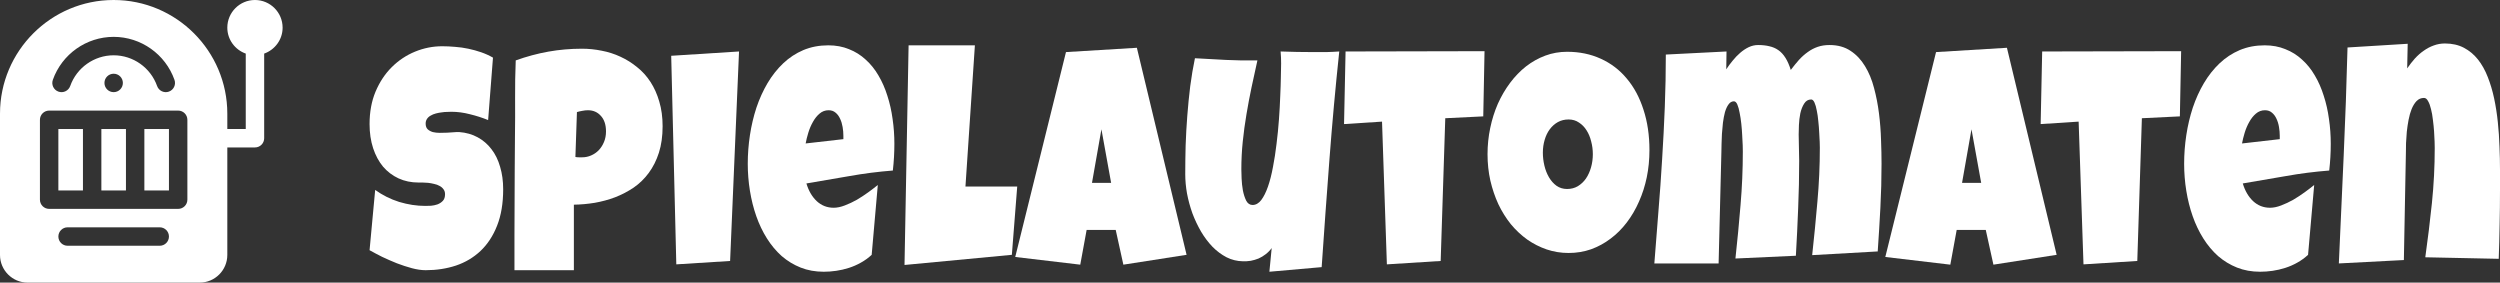 <svg width="230" height="26" viewBox="0 0 230 26" fill="none" xmlns="http://www.w3.org/2000/svg">
<rect x="0" y="0" width="230" height="26" fill="#333333" stroke="none"/>
<path d="M46.292 17.415C46.292 18.707 46.105 19.826 45.729 20.769C45.362 21.703 44.853 22.476 44.205 23.09C43.563 23.693 42.809 24.142 41.941 24.434C41.081 24.717 40.154 24.858 39.161 24.858C38.778 24.858 38.355 24.797 37.894 24.674C37.441 24.552 36.979 24.401 36.51 24.222C36.041 24.033 35.587 23.835 35.15 23.627C34.719 23.41 34.336 23.207 34 23.019L34.516 17.472C35.181 17.953 35.916 18.321 36.721 18.576C37.534 18.821 38.332 18.943 39.114 18.943C39.263 18.943 39.442 18.939 39.654 18.929C39.865 18.91 40.064 18.868 40.252 18.802C40.447 18.726 40.611 18.618 40.744 18.476C40.877 18.335 40.944 18.132 40.944 17.868C40.944 17.689 40.897 17.538 40.803 17.415C40.709 17.283 40.588 17.179 40.439 17.104C40.291 17.019 40.123 16.957 39.935 16.92C39.747 16.873 39.564 16.84 39.384 16.821C39.204 16.802 39.036 16.793 38.879 16.793C38.723 16.793 38.598 16.793 38.504 16.793C37.832 16.793 37.218 16.665 36.663 16.41C36.115 16.156 35.642 15.797 35.243 15.335C34.852 14.863 34.547 14.297 34.328 13.637C34.109 12.967 34 12.226 34 11.415C34 10.302 34.184 9.307 34.551 8.429C34.927 7.542 35.423 6.792 36.041 6.179C36.666 5.557 37.382 5.08 38.187 4.75C38.993 4.42 39.826 4.255 40.686 4.255C41.069 4.255 41.464 4.274 41.87 4.311C42.277 4.34 42.68 4.396 43.078 4.481C43.485 4.566 43.88 4.675 44.263 4.807C44.646 4.939 45.01 5.104 45.354 5.302L44.908 11.047C44.377 10.83 43.818 10.651 43.231 10.509C42.652 10.358 42.085 10.283 41.53 10.283C41.429 10.283 41.296 10.288 41.131 10.297C40.975 10.297 40.807 10.311 40.627 10.34C40.455 10.358 40.279 10.392 40.099 10.439C39.919 10.486 39.759 10.552 39.618 10.637C39.478 10.712 39.364 10.816 39.278 10.948C39.192 11.08 39.153 11.236 39.161 11.415C39.169 11.623 39.231 11.783 39.349 11.896C39.474 12.009 39.63 12.094 39.818 12.151C40.013 12.198 40.224 12.222 40.451 12.222C40.686 12.222 40.916 12.217 41.143 12.207C41.37 12.189 41.581 12.175 41.776 12.165C41.972 12.146 42.132 12.142 42.258 12.151C42.883 12.198 43.446 12.358 43.947 12.632C44.447 12.906 44.869 13.269 45.213 13.722C45.565 14.175 45.831 14.717 46.011 15.349C46.199 15.972 46.292 16.66 46.292 17.415Z" fill="white"/>
<path d="M60.96 11.613C60.96 12.528 60.846 13.34 60.62 14.047C60.393 14.755 60.08 15.377 59.681 15.915C59.29 16.443 58.829 16.892 58.297 17.259C57.765 17.618 57.194 17.915 56.585 18.151C55.983 18.377 55.357 18.547 54.708 18.66C54.059 18.764 53.422 18.821 52.796 18.83V24.858H47.33C47.33 23.783 47.33 22.736 47.33 21.717C47.338 20.698 47.342 19.689 47.342 18.689C47.35 17.679 47.354 16.665 47.354 15.646C47.361 14.627 47.369 13.575 47.377 12.491C47.393 11.34 47.397 10.189 47.389 9.038C47.381 7.887 47.401 6.726 47.447 5.557C48.448 5.198 49.449 4.929 50.45 4.75C51.451 4.571 52.483 4.481 53.547 4.481C54.149 4.481 54.751 4.542 55.353 4.665C55.955 4.778 56.53 4.962 57.077 5.217C57.632 5.472 58.145 5.792 58.614 6.179C59.091 6.557 59.501 7.009 59.845 7.538C60.189 8.066 60.459 8.67 60.655 9.349C60.858 10.028 60.96 10.783 60.96 11.613ZM55.752 12.094C55.752 11.481 55.595 11.005 55.283 10.665C54.978 10.316 54.579 10.142 54.086 10.142C53.922 10.142 53.75 10.16 53.57 10.198C53.398 10.226 53.234 10.264 53.078 10.311L52.937 14.443C53.046 14.462 53.152 14.472 53.254 14.472C53.355 14.472 53.461 14.472 53.57 14.472C53.852 14.472 54.121 14.415 54.38 14.302C54.645 14.189 54.88 14.028 55.083 13.821C55.287 13.604 55.447 13.354 55.564 13.071C55.689 12.778 55.752 12.453 55.752 12.094Z" fill="white"/>
<path d="M67.991 4.736L67.17 24.009L62.22 24.321L61.751 5.132L67.991 4.736Z" fill="white"/>
<path d="M82.283 13.226C82.283 14.047 82.236 14.868 82.142 15.689C80.805 15.793 79.476 15.962 78.154 16.198C76.833 16.424 75.511 16.651 74.19 16.877C74.393 17.557 74.71 18.099 75.14 18.505C75.578 18.91 76.098 19.113 76.7 19.113C77.013 19.113 77.353 19.043 77.72 18.901C78.096 18.759 78.467 18.585 78.835 18.377C79.202 18.16 79.554 17.929 79.89 17.684C80.227 17.439 80.516 17.217 80.758 17.019L80.195 23.443C79.89 23.726 79.558 23.967 79.198 24.165C78.846 24.363 78.479 24.524 78.096 24.646C77.713 24.769 77.326 24.858 76.934 24.915C76.543 24.972 76.16 25 75.785 25C75.011 25 74.303 24.873 73.662 24.618C73.021 24.363 72.438 24.009 71.914 23.557C71.398 23.094 70.945 22.552 70.554 21.929C70.163 21.307 69.838 20.627 69.58 19.892C69.322 19.156 69.127 18.377 68.994 17.557C68.861 16.736 68.794 15.906 68.794 15.066C68.794 14.189 68.861 13.311 68.994 12.434C69.127 11.557 69.326 10.712 69.592 9.901C69.866 9.09 70.206 8.34 70.612 7.651C71.027 6.953 71.508 6.344 72.055 5.825C72.603 5.307 73.22 4.901 73.908 4.608C74.604 4.316 75.371 4.17 76.207 4.17C76.903 4.17 77.537 4.288 78.108 4.524C78.686 4.75 79.198 5.071 79.644 5.486C80.097 5.892 80.489 6.377 80.817 6.943C81.153 7.509 81.427 8.132 81.638 8.811C81.857 9.481 82.017 10.193 82.119 10.948C82.228 11.693 82.283 12.453 82.283 13.226ZM77.591 12.491C77.591 12.226 77.568 11.957 77.521 11.684C77.474 11.401 77.396 11.146 77.286 10.92C77.185 10.693 77.048 10.509 76.876 10.368C76.704 10.217 76.489 10.142 76.231 10.142C75.918 10.142 75.64 10.245 75.398 10.453C75.163 10.651 74.96 10.906 74.788 11.217C74.616 11.519 74.475 11.849 74.366 12.207C74.256 12.566 74.174 12.896 74.12 13.198L77.591 12.802V12.491Z" fill="white"/>
<path d="M93.584 17.16L93.091 23.443L83.215 24.377L83.591 4.17H89.69L88.822 17.16H93.584Z" fill="white"/>
<path d="M109.166 23.443L103.349 24.349L102.645 21.151H99.971L99.384 24.349L93.402 23.642L98.07 4.792L104.592 4.396L109.166 23.443ZM102.223 16.821L101.331 11.896L100.463 16.821H102.223Z" fill="white"/>
<path d="M123.212 4.736C122.86 8.057 122.559 11.363 122.309 14.656C122.059 17.939 121.82 21.245 121.593 24.576L116.784 25L116.995 22.821C116.839 23.038 116.655 23.226 116.444 23.387C116.241 23.547 116.022 23.679 115.787 23.783C115.553 23.877 115.31 23.948 115.06 23.995C114.81 24.033 114.571 24.047 114.345 24.038C113.813 24.028 113.312 23.906 112.843 23.67C112.374 23.424 111.944 23.104 111.553 22.707C111.162 22.302 110.81 21.835 110.497 21.307C110.185 20.769 109.919 20.207 109.7 19.623C109.489 19.028 109.324 18.424 109.207 17.811C109.098 17.198 109.043 16.604 109.043 16.028C109.043 15.179 109.055 14.302 109.078 13.396C109.109 12.481 109.16 11.566 109.231 10.651C109.301 9.736 109.391 8.83 109.5 7.934C109.618 7.038 109.762 6.179 109.934 5.358C110.888 5.415 111.846 5.467 112.808 5.514C113.77 5.561 114.728 5.575 115.682 5.557C115.502 6.377 115.322 7.203 115.142 8.033C114.97 8.854 114.814 9.684 114.673 10.524C114.532 11.354 114.419 12.189 114.333 13.028C114.247 13.868 114.204 14.717 114.204 15.575C114.204 15.774 114.212 16.057 114.227 16.424C114.243 16.793 114.282 17.156 114.345 17.514C114.415 17.873 114.517 18.189 114.65 18.462C114.79 18.726 114.986 18.858 115.236 18.858C115.533 18.858 115.799 18.707 116.034 18.406C116.268 18.094 116.475 17.679 116.655 17.16C116.835 16.642 116.988 16.043 117.113 15.363C117.246 14.684 117.355 13.976 117.441 13.241C117.535 12.495 117.609 11.745 117.664 10.991C117.719 10.236 117.758 9.528 117.781 8.868C117.813 8.198 117.832 7.599 117.84 7.071C117.856 6.542 117.863 6.132 117.863 5.84C117.863 5.651 117.859 5.467 117.852 5.288C117.844 5.108 117.832 4.925 117.816 4.736C118.325 4.755 118.829 4.769 119.33 4.778C119.83 4.788 120.334 4.792 120.843 4.792C121.234 4.792 121.625 4.792 122.016 4.792C122.414 4.783 122.813 4.764 123.212 4.736Z" fill="white"/>
<path d="M136.577 4.708L136.46 10.707L132.965 10.877L132.542 24.009L127.593 24.321L127.147 11.189L123.652 11.415L123.792 4.736L136.577 4.708Z" fill="white"/>
<path d="M151.749 13.821C151.749 14.679 151.667 15.509 151.503 16.311C151.338 17.104 151.1 17.849 150.787 18.547C150.482 19.245 150.107 19.887 149.661 20.472C149.223 21.047 148.727 21.543 148.171 21.957C147.624 22.373 147.026 22.698 146.377 22.934C145.728 23.16 145.04 23.274 144.313 23.274C143.609 23.274 142.936 23.165 142.295 22.948C141.662 22.731 141.067 22.429 140.512 22.043C139.957 21.646 139.453 21.174 138.999 20.627C138.553 20.071 138.17 19.457 137.85 18.788C137.537 18.108 137.291 17.382 137.111 16.608C136.939 15.835 136.853 15.028 136.853 14.189C136.853 13.368 136.935 12.566 137.099 11.783C137.263 10.991 137.498 10.245 137.803 9.547C138.116 8.849 138.491 8.208 138.929 7.623C139.367 7.038 139.855 6.533 140.395 6.108C140.942 5.684 141.533 5.354 142.166 5.118C142.799 4.882 143.468 4.764 144.172 4.764C145.306 4.764 146.338 4.976 147.268 5.401C148.207 5.825 149.004 6.434 149.661 7.226C150.326 8.009 150.838 8.962 151.198 10.085C151.565 11.198 151.749 12.443 151.749 13.821ZM146.541 14.189C146.541 13.783 146.49 13.392 146.389 13.014C146.295 12.627 146.154 12.288 145.966 11.995C145.779 11.693 145.544 11.453 145.263 11.274C144.989 11.085 144.672 10.991 144.313 10.991C143.945 10.991 143.617 11.071 143.327 11.231C143.038 11.392 142.788 11.613 142.577 11.896C142.373 12.17 142.217 12.495 142.107 12.873C141.998 13.241 141.943 13.632 141.943 14.047C141.943 14.443 141.99 14.84 142.084 15.236C142.178 15.632 142.319 15.991 142.506 16.311C142.694 16.632 142.925 16.892 143.198 17.09C143.48 17.288 143.804 17.387 144.172 17.387C144.539 17.387 144.868 17.302 145.157 17.132C145.454 16.953 145.704 16.717 145.908 16.424C146.111 16.123 146.267 15.778 146.377 15.392C146.486 15.005 146.541 14.604 146.541 14.189Z" fill="white"/>
<path d="M173.102 15.066C173.102 16.415 173.067 17.759 172.996 19.099C172.926 20.439 172.844 21.783 172.75 23.132L166.721 23.472C166.901 21.83 167.061 20.189 167.202 18.547C167.351 16.896 167.425 15.245 167.425 13.594C167.425 13.491 167.421 13.311 167.413 13.057C167.405 12.793 167.39 12.495 167.366 12.165C167.351 11.835 167.323 11.495 167.284 11.146C167.253 10.788 167.206 10.462 167.143 10.17C167.089 9.868 167.018 9.623 166.932 9.434C166.846 9.245 166.745 9.151 166.627 9.151C166.354 9.151 166.139 9.278 165.982 9.533C165.826 9.778 165.709 10.075 165.63 10.425C165.56 10.774 165.517 11.132 165.501 11.5C165.486 11.858 165.478 12.151 165.478 12.377C165.478 12.774 165.486 13.17 165.501 13.566C165.517 13.962 165.525 14.368 165.525 14.783C165.525 16.245 165.494 17.703 165.431 19.156C165.376 20.608 165.306 22.066 165.22 23.528L159.66 23.783C159.84 22.142 159.996 20.505 160.129 18.873C160.27 17.231 160.34 15.585 160.34 13.934C160.34 13.83 160.337 13.642 160.329 13.368C160.321 13.094 160.305 12.788 160.282 12.448C160.266 12.108 160.239 11.755 160.2 11.387C160.161 11.019 160.11 10.684 160.047 10.382C159.992 10.071 159.922 9.816 159.836 9.618C159.75 9.42 159.644 9.321 159.519 9.321C159.324 9.321 159.16 9.415 159.027 9.604C158.894 9.783 158.784 10.019 158.698 10.311C158.62 10.604 158.558 10.929 158.511 11.288C158.472 11.637 158.44 11.981 158.417 12.321C158.401 12.66 158.389 12.976 158.382 13.269C158.382 13.552 158.378 13.764 158.37 13.906L158.112 24.236H152.2C152.325 22.642 152.45 21.043 152.576 19.439C152.709 17.835 152.822 16.236 152.916 14.642C153.017 13.038 153.1 11.434 153.162 9.83C153.225 8.226 153.256 6.623 153.256 5.019L158.839 4.736L158.816 6.377C158.988 6.113 159.183 5.849 159.402 5.585C159.621 5.311 159.852 5.071 160.094 4.863C160.344 4.646 160.606 4.472 160.88 4.34C161.161 4.208 161.451 4.142 161.748 4.142C162.131 4.142 162.475 4.179 162.78 4.255C163.085 4.321 163.359 4.439 163.601 4.608C163.851 4.778 164.07 5.014 164.258 5.316C164.446 5.608 164.61 5.981 164.751 6.434C165.001 6.104 165.251 5.797 165.501 5.514C165.759 5.231 166.029 4.991 166.311 4.792C166.592 4.585 166.897 4.425 167.226 4.311C167.554 4.198 167.918 4.142 168.316 4.142C169.075 4.142 169.72 4.321 170.252 4.679C170.783 5.028 171.225 5.495 171.577 6.08C171.937 6.665 172.214 7.335 172.41 8.09C172.613 8.844 172.766 9.627 172.867 10.439C172.969 11.25 173.032 12.057 173.055 12.858C173.086 13.66 173.102 14.396 173.102 15.066Z" fill="white"/>
<path d="M189.212 23.443L183.394 24.349L182.69 21.151H180.016L179.43 24.349L173.448 23.642L178.116 4.792L184.637 4.396L189.212 23.443ZM182.268 16.821L181.377 11.896L180.509 16.821H182.268Z" fill="white"/>
<path d="M200.665 4.708L200.548 10.707L197.053 10.877L196.631 24.009L191.681 24.321L191.235 11.189L187.74 11.415L187.88 4.736L200.665 4.708Z" fill="white"/>
<path d="M214.43 13.226C214.43 14.047 214.383 14.868 214.289 15.689C212.952 15.793 211.622 15.962 210.301 16.198C208.979 16.424 207.658 16.651 206.336 16.877C206.54 17.557 206.856 18.099 207.286 18.505C207.724 18.91 208.244 19.113 208.846 19.113C209.159 19.113 209.499 19.043 209.867 18.901C210.242 18.759 210.614 18.585 210.981 18.377C211.349 18.16 211.701 17.929 212.037 17.684C212.373 17.439 212.662 17.217 212.905 17.019L212.342 23.443C212.037 23.726 211.704 23.967 211.345 24.165C210.993 24.363 210.625 24.524 210.242 24.646C209.859 24.769 209.472 24.858 209.081 24.915C208.69 24.972 208.307 25 207.932 25C207.157 25 206.45 24.873 205.808 24.618C205.167 24.363 204.585 24.009 204.061 23.557C203.545 23.094 203.091 22.552 202.7 21.929C202.309 21.307 201.985 20.627 201.727 19.892C201.469 19.156 201.273 18.377 201.14 17.557C201.007 16.736 200.941 15.906 200.941 15.066C200.941 14.189 201.007 13.311 201.14 12.434C201.273 11.557 201.473 10.712 201.738 9.901C202.012 9.09 202.352 8.34 202.759 7.651C203.173 6.953 203.654 6.344 204.202 5.825C204.749 5.307 205.367 4.901 206.055 4.608C206.751 4.316 207.517 4.17 208.354 4.17C209.05 4.17 209.683 4.288 210.254 4.524C210.833 4.75 211.345 5.071 211.79 5.486C212.244 5.892 212.635 6.377 212.963 6.943C213.3 7.509 213.573 8.132 213.784 8.811C214.003 9.481 214.164 10.193 214.265 10.948C214.375 11.693 214.43 12.453 214.43 13.226ZM209.738 12.491C209.738 12.226 209.714 11.957 209.667 11.684C209.621 11.401 209.542 11.146 209.433 10.92C209.331 10.693 209.194 10.509 209.022 10.368C208.85 10.217 208.635 10.142 208.377 10.142C208.064 10.142 207.787 10.245 207.544 10.453C207.31 10.651 207.107 10.906 206.935 11.217C206.762 11.519 206.622 11.849 206.512 12.207C206.403 12.566 206.321 12.896 206.266 13.198L209.738 12.802V12.491Z" fill="white"/>
<path d="M230 17.5C230 18.566 229.988 19.623 229.965 20.67C229.949 21.707 229.922 22.755 229.883 23.811L223.127 23.67C223.361 22 223.564 20.335 223.737 18.674C223.909 17.005 223.995 15.321 223.995 13.623C223.995 13.5 223.991 13.302 223.983 13.028C223.975 12.755 223.959 12.448 223.936 12.108C223.912 11.759 223.877 11.406 223.83 11.047C223.791 10.679 223.733 10.344 223.654 10.043C223.584 9.741 223.494 9.495 223.385 9.307C223.283 9.108 223.158 9.009 223.009 9.009C222.743 9.009 222.517 9.104 222.329 9.292C222.149 9.481 221.997 9.726 221.872 10.028C221.754 10.321 221.66 10.651 221.59 11.019C221.52 11.387 221.465 11.755 221.426 12.123C221.395 12.491 221.371 12.84 221.355 13.17C221.348 13.491 221.344 13.755 221.344 13.962C221.305 15.632 221.273 17.293 221.25 18.943C221.226 20.585 221.195 22.245 221.156 23.924L215.174 24.236C215.331 20.906 215.479 17.594 215.62 14.302C215.768 11.009 215.886 7.698 215.972 4.368L221.508 4.028L221.461 6.292C221.68 5.972 221.915 5.67 222.165 5.387C222.423 5.104 222.697 4.863 222.986 4.665C223.275 4.458 223.58 4.297 223.901 4.184C224.229 4.061 224.573 4 224.933 4C225.598 4 226.18 4.132 226.681 4.396C227.181 4.66 227.611 5.019 227.971 5.472C228.331 5.925 228.632 6.462 228.874 7.085C229.116 7.698 229.312 8.354 229.46 9.052C229.609 9.75 229.722 10.481 229.801 11.245C229.879 12 229.93 12.745 229.953 13.481C229.984 14.217 230 14.929 230 15.618C230 16.307 230 16.934 230 17.5Z" fill="white"/>
<path d="M23.456 0C22.054 0 20.913 1.141 20.913 2.543C20.913 3.647 21.624 4.58 22.609 4.931V11.87H20.913V10.457C20.913 4.691 16.222 0 10.457 0C4.691 0 0 4.691 0 10.457V23.456C0 24.859 1.141 26 2.543 26H18.37C19.772 26 20.913 24.859 20.913 23.456V13.565H23.456C23.925 13.565 24.304 13.186 24.304 12.717V4.931C25.289 4.58 26 3.647 26 2.543C26 1.141 24.859 0 23.456 0ZM4.861 7.347C5.7 4.981 7.948 3.391 10.457 3.391C12.965 3.391 15.213 4.981 16.052 7.347C16.209 7.788 15.978 8.273 15.536 8.429C15.099 8.586 14.612 8.358 14.454 7.914C13.854 6.223 12.248 5.087 10.457 5.087C8.665 5.087 7.059 6.223 6.459 7.914C6.302 8.355 5.818 8.587 5.377 8.429C4.935 8.273 4.704 7.788 4.861 7.347ZM11.304 7.63C11.304 8.099 10.925 8.478 10.457 8.478C9.988 8.478 9.609 8.099 9.609 7.63C9.609 7.162 9.988 6.783 10.457 6.783C10.925 6.783 11.304 7.162 11.304 7.63ZM14.696 22.609H6.217C5.749 22.609 5.37 22.229 5.37 21.761C5.37 21.293 5.749 20.913 6.217 20.913H14.696C15.164 20.913 15.543 21.293 15.543 21.761C15.543 22.229 15.164 22.609 14.696 22.609ZM17.239 18.37C17.239 18.838 16.859 19.217 16.391 19.217H4.522C4.054 19.217 3.674 18.838 3.674 18.37V11.022C3.674 10.553 4.054 10.174 4.522 10.174H16.391C16.859 10.174 17.239 10.553 17.239 11.022V18.37H17.239Z" fill="white"/>
<path d="M11.587 11.87H9.326V17.522H11.587V11.87Z" fill="white"/>
<path d="M7.631 11.87H5.37V17.522H7.631V11.87Z" fill="white"/>
<path d="M15.543 11.87H13.282V17.522H15.543V11.87Z" fill="white"/>
</svg>
